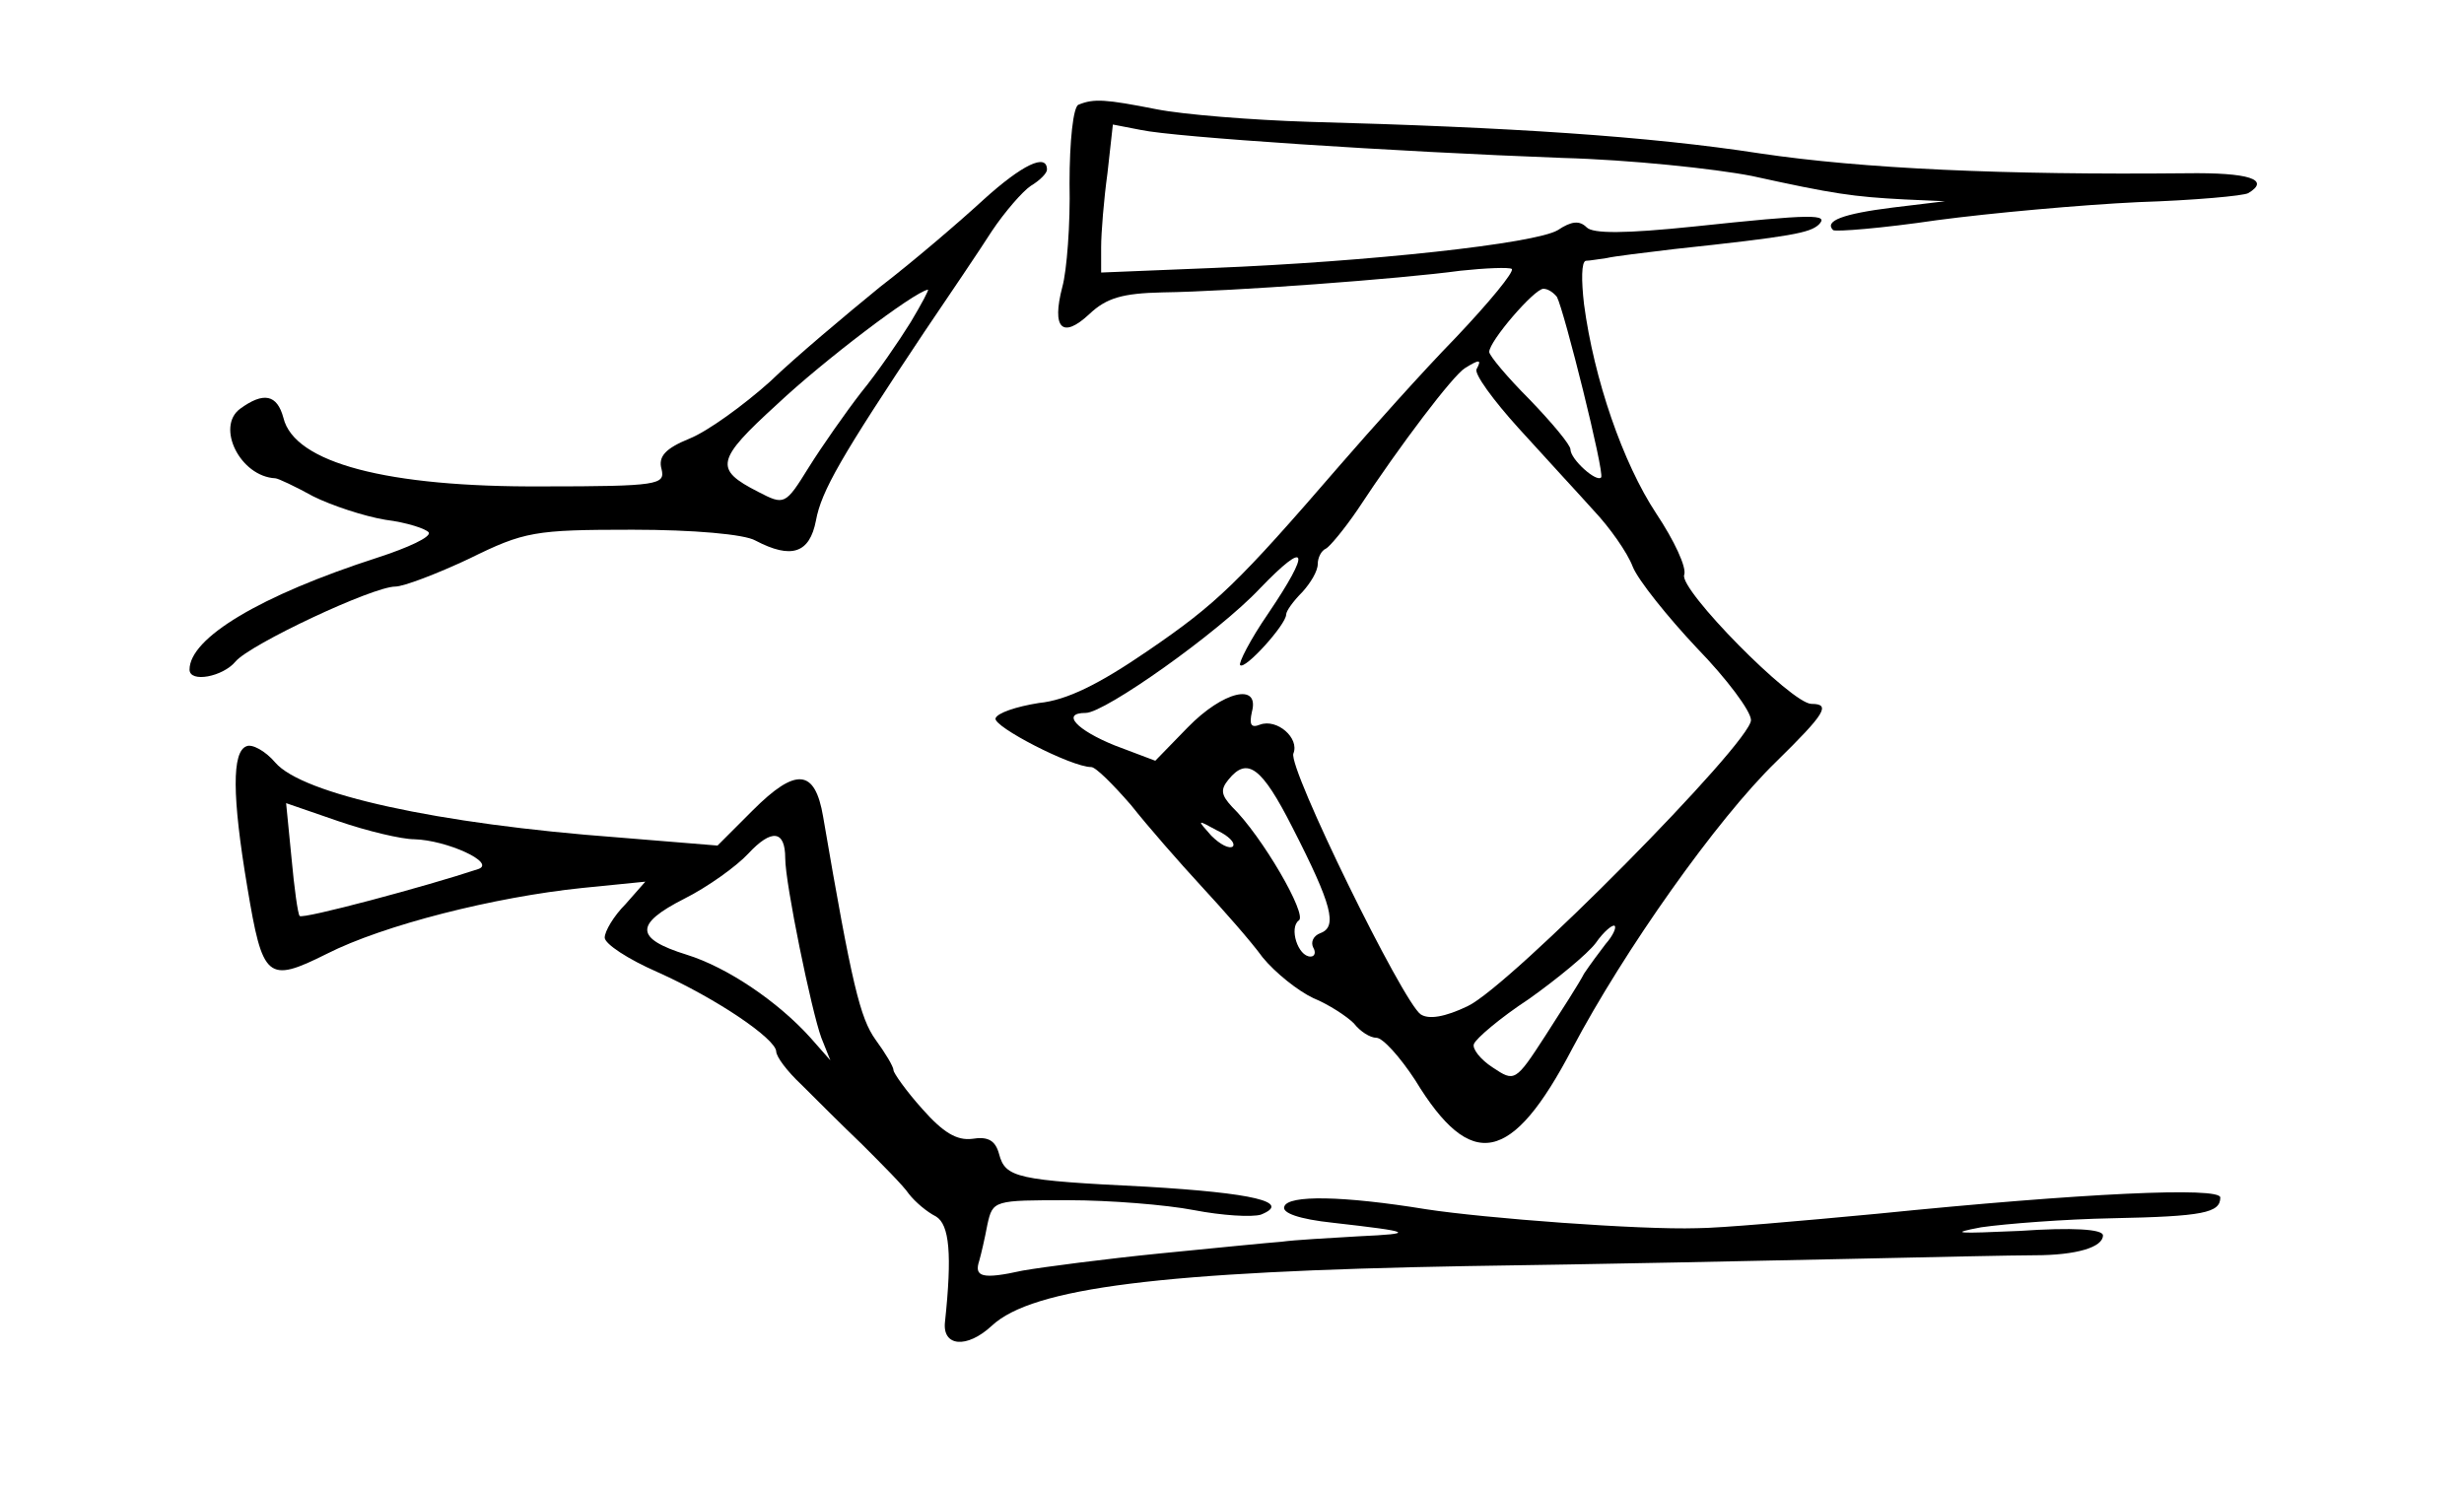 <?xml version="1.0" standalone="no"?>
<!DOCTYPE svg PUBLIC "-//W3C//DTD SVG 20010904//EN"
 "http://www.w3.org/TR/2001/REC-SVG-20010904/DTD/svg10.dtd">
<svg version="1.0" xmlns="http://www.w3.org/2000/svg"
 width="273pt" height="165pt" viewBox="0 0 273 165"
 preserveAspectRatio="xMidYMid meet">
<g transform="translate(0,165) scale(0.1,-0.1)"
fill="#000000" stroke="none">
<path d="M1195 1534 c-6 -2 -10 -41 -10 -87 1 -45 -3 -97 -8 -115 -12 -46 0
-58 30 -30 19 18 37 23 81 24 76 1 264 15 330 24 28 3 54 4 57 2 3 -3 -25 -37
-62 -76 -38 -39 -95 -103 -128 -141 -114 -132 -137 -154 -213 -206 -54 -37
-90 -55 -121 -58 -25 -4 -46 -11 -48 -17 -3 -9 84 -54 106 -54 5 0 24 -19 44
-42 19 -24 54 -64 78 -90 24 -26 55 -61 68 -79 14 -17 39 -37 56 -45 17 -7 37
-20 45 -28 7 -9 18 -16 25 -16 7 0 26 -21 43 -47 62 -102 107 -93 174 35 57
108 160 254 226 318 54 53 61 64 39 64 -22 0 -147 127 -141 143 3 8 -11 38
-31 68 -37 56 -69 149 -80 232 -3 26 -3 47 2 48 4 0 15 2 23 3 8 2 42 6 75 10
131 14 150 18 160 27 12 12 -6 12 -138 -2 -77 -8 -112 -8 -119 -1 -8 8 -17 7
-32 -3 -25 -15 -209 -35 -383 -42 l-123 -5 0 28 c0 16 3 53 7 82 l6 54 31 -6
c37 -8 280 -24 467 -31 75 -2 169 -12 210 -20 91 -20 112 -23 169 -26 l45 -2
-58 -7 c-56 -7 -76 -15 -66 -25 3 -2 54 2 115 11 60 8 160 17 223 20 62 2 117
7 122 10 25 15 1 23 -69 22 -201 -2 -358 5 -472 22 -123 19 -276 29 -500 35
-63 2 -139 8 -169 14 -56 11 -69 12 -86 5z m530 -213 c8 -15 53 -195 49 -200
-5 -6 -34 20 -34 31 0 5 -20 29 -45 55 -25 25 -45 49 -45 53 0 12 50 70 60 70
5 0 11 -4 15 -9z m-89 -80 c-3 -5 18 -34 47 -66 28 -31 66 -72 83 -91 17 -18
37 -46 43 -62 6 -15 39 -56 71 -90 33 -34 60 -70 60 -80 0 -25 -267 -295 -314
-317 -25 -12 -43 -15 -52 -9 -20 14 -147 273 -141 289 7 17 -18 39 -37 32 -10
-4 -12 0 -9 14 9 33 -32 23 -71 -17 l-36 -37 -45 17 c-42 17 -60 36 -32 36 21
0 147 89 193 138 53 55 57 43 9 -28 -20 -29 -33 -55 -31 -57 5 -6 51 45 51 56
0 4 8 15 18 25 9 10 17 23 17 31 0 7 4 15 9 17 4 2 20 21 35 43 48 73 106 149
119 157 16 10 19 10 13 -1z m-204 -508 c44 -86 50 -110 31 -117 -8 -3 -11 -10
-8 -16 3 -5 2 -10 -3 -10 -14 0 -24 32 -13 40 10 6 -41 94 -74 126 -12 13 -13
19 -4 30 21 26 37 14 71 -53z m-66 -21 c-4 -3 -14 2 -24 12 -16 18 -16 18 6 6
13 -6 21 -14 18 -18z m413 -108 c-7 -9 -18 -24 -24 -33 -5 -10 -25 -41 -43
-69 -33 -51 -34 -51 -58 -35 -14 9 -23 21 -21 26 2 6 29 29 61 50 31 22 65 50
74 62 9 13 19 21 21 19 2 -2 -2 -11 -10 -20z"/>
<path d="M1090 1429 c-25 -23 -76 -67 -115 -97 -38 -31 -94 -78 -122 -105 -29
-26 -69 -55 -89 -63 -27 -11 -35 -20 -31 -34 4 -17 -3 -19 -132 -19 -172 -1
-275 26 -287 76 -7 26 -22 29 -48 10 -27 -20 0 -75 39 -77 3 0 22 -9 42 -20
20 -10 56 -22 80 -26 24 -3 45 -10 48 -14 3 -5 -23 -17 -57 -28 -130 -42 -208
-89 -208 -124 0 -15 37 -8 51 9 16 19 152 83 177 83 9 0 46 14 82 31 61 30 72
32 181 32 67 0 124 -5 136 -12 40 -21 60 -14 67 22 6 33 28 71 120 209 27 40
61 90 75 112 14 21 34 44 43 50 10 6 18 14 18 18 0 19 -28 5 -70 -33z m-81
-136 c-13 -21 -37 -56 -55 -78 -17 -22 -43 -59 -58 -83 -26 -42 -27 -42 -56
-27 -49 25 -47 35 21 97 51 48 151 124 167 127 2 1 -7 -16 -19 -36z"/>
<path d="M273 823 c-16 -6 -16 -55 1 -156 17 -102 22 -107 88 -74 63 32 186
63 283 73 l70 7 -22 -25 c-13 -13 -23 -30 -23 -37 0 -7 26 -24 58 -38 67 -30
131 -74 132 -88 0 -6 12 -22 28 -37 15 -15 45 -45 67 -66 22 -22 46 -46 52
-55 7 -9 20 -20 30 -25 15 -9 18 -42 10 -117 -3 -27 24 -30 52 -4 45 42 188
60 526 66 143 2 334 6 425 8 91 2 182 4 204 4 47 0 76 9 76 22 0 7 -34 9 -92
5 -69 -3 -80 -3 -43 4 28 4 93 9 145 10 101 2 120 6 120 23 0 12 -152 5 -380
-18 -85 -8 -175 -16 -200 -16 -63 -2 -235 11 -300 21 -92 15 -153 16 -157 3
-3 -7 16 -14 54 -18 88 -10 93 -12 28 -15 -33 -2 -71 -4 -85 -6 -14 -1 -74 -7
-135 -13 -60 -6 -129 -15 -152 -19 -45 -10 -54 -7 -48 11 2 7 6 24 9 40 6 27
7 27 90 27 45 0 108 -5 139 -11 31 -6 64 -8 74 -5 35 14 -9 24 -127 31 -144 7
-156 10 -163 36 -4 15 -12 20 -30 17 -17 -2 -32 7 -55 33 -18 20 -32 40 -32
43 0 4 -9 19 -20 34 -17 24 -26 60 -58 247 -9 53 -30 55 -78 7 l-39 -39 -110
9 c-201 15 -350 48 -380 83 -11 13 -26 21 -32 18z m186 -103 c36 -1 91 -26 71
-33 -57 -19 -195 -56 -198 -52 -2 2 -6 31 -9 64 l-6 61 58 -20 c32 -11 70 -20
84 -20z m411 -21 c0 -28 29 -169 40 -199 l10 -25 -22 25 c-36 40 -92 78 -137
92 -58 18 -58 34 -3 62 26 13 58 36 71 50 26 28 41 26 41 -5z"/>
</g>
</svg>

